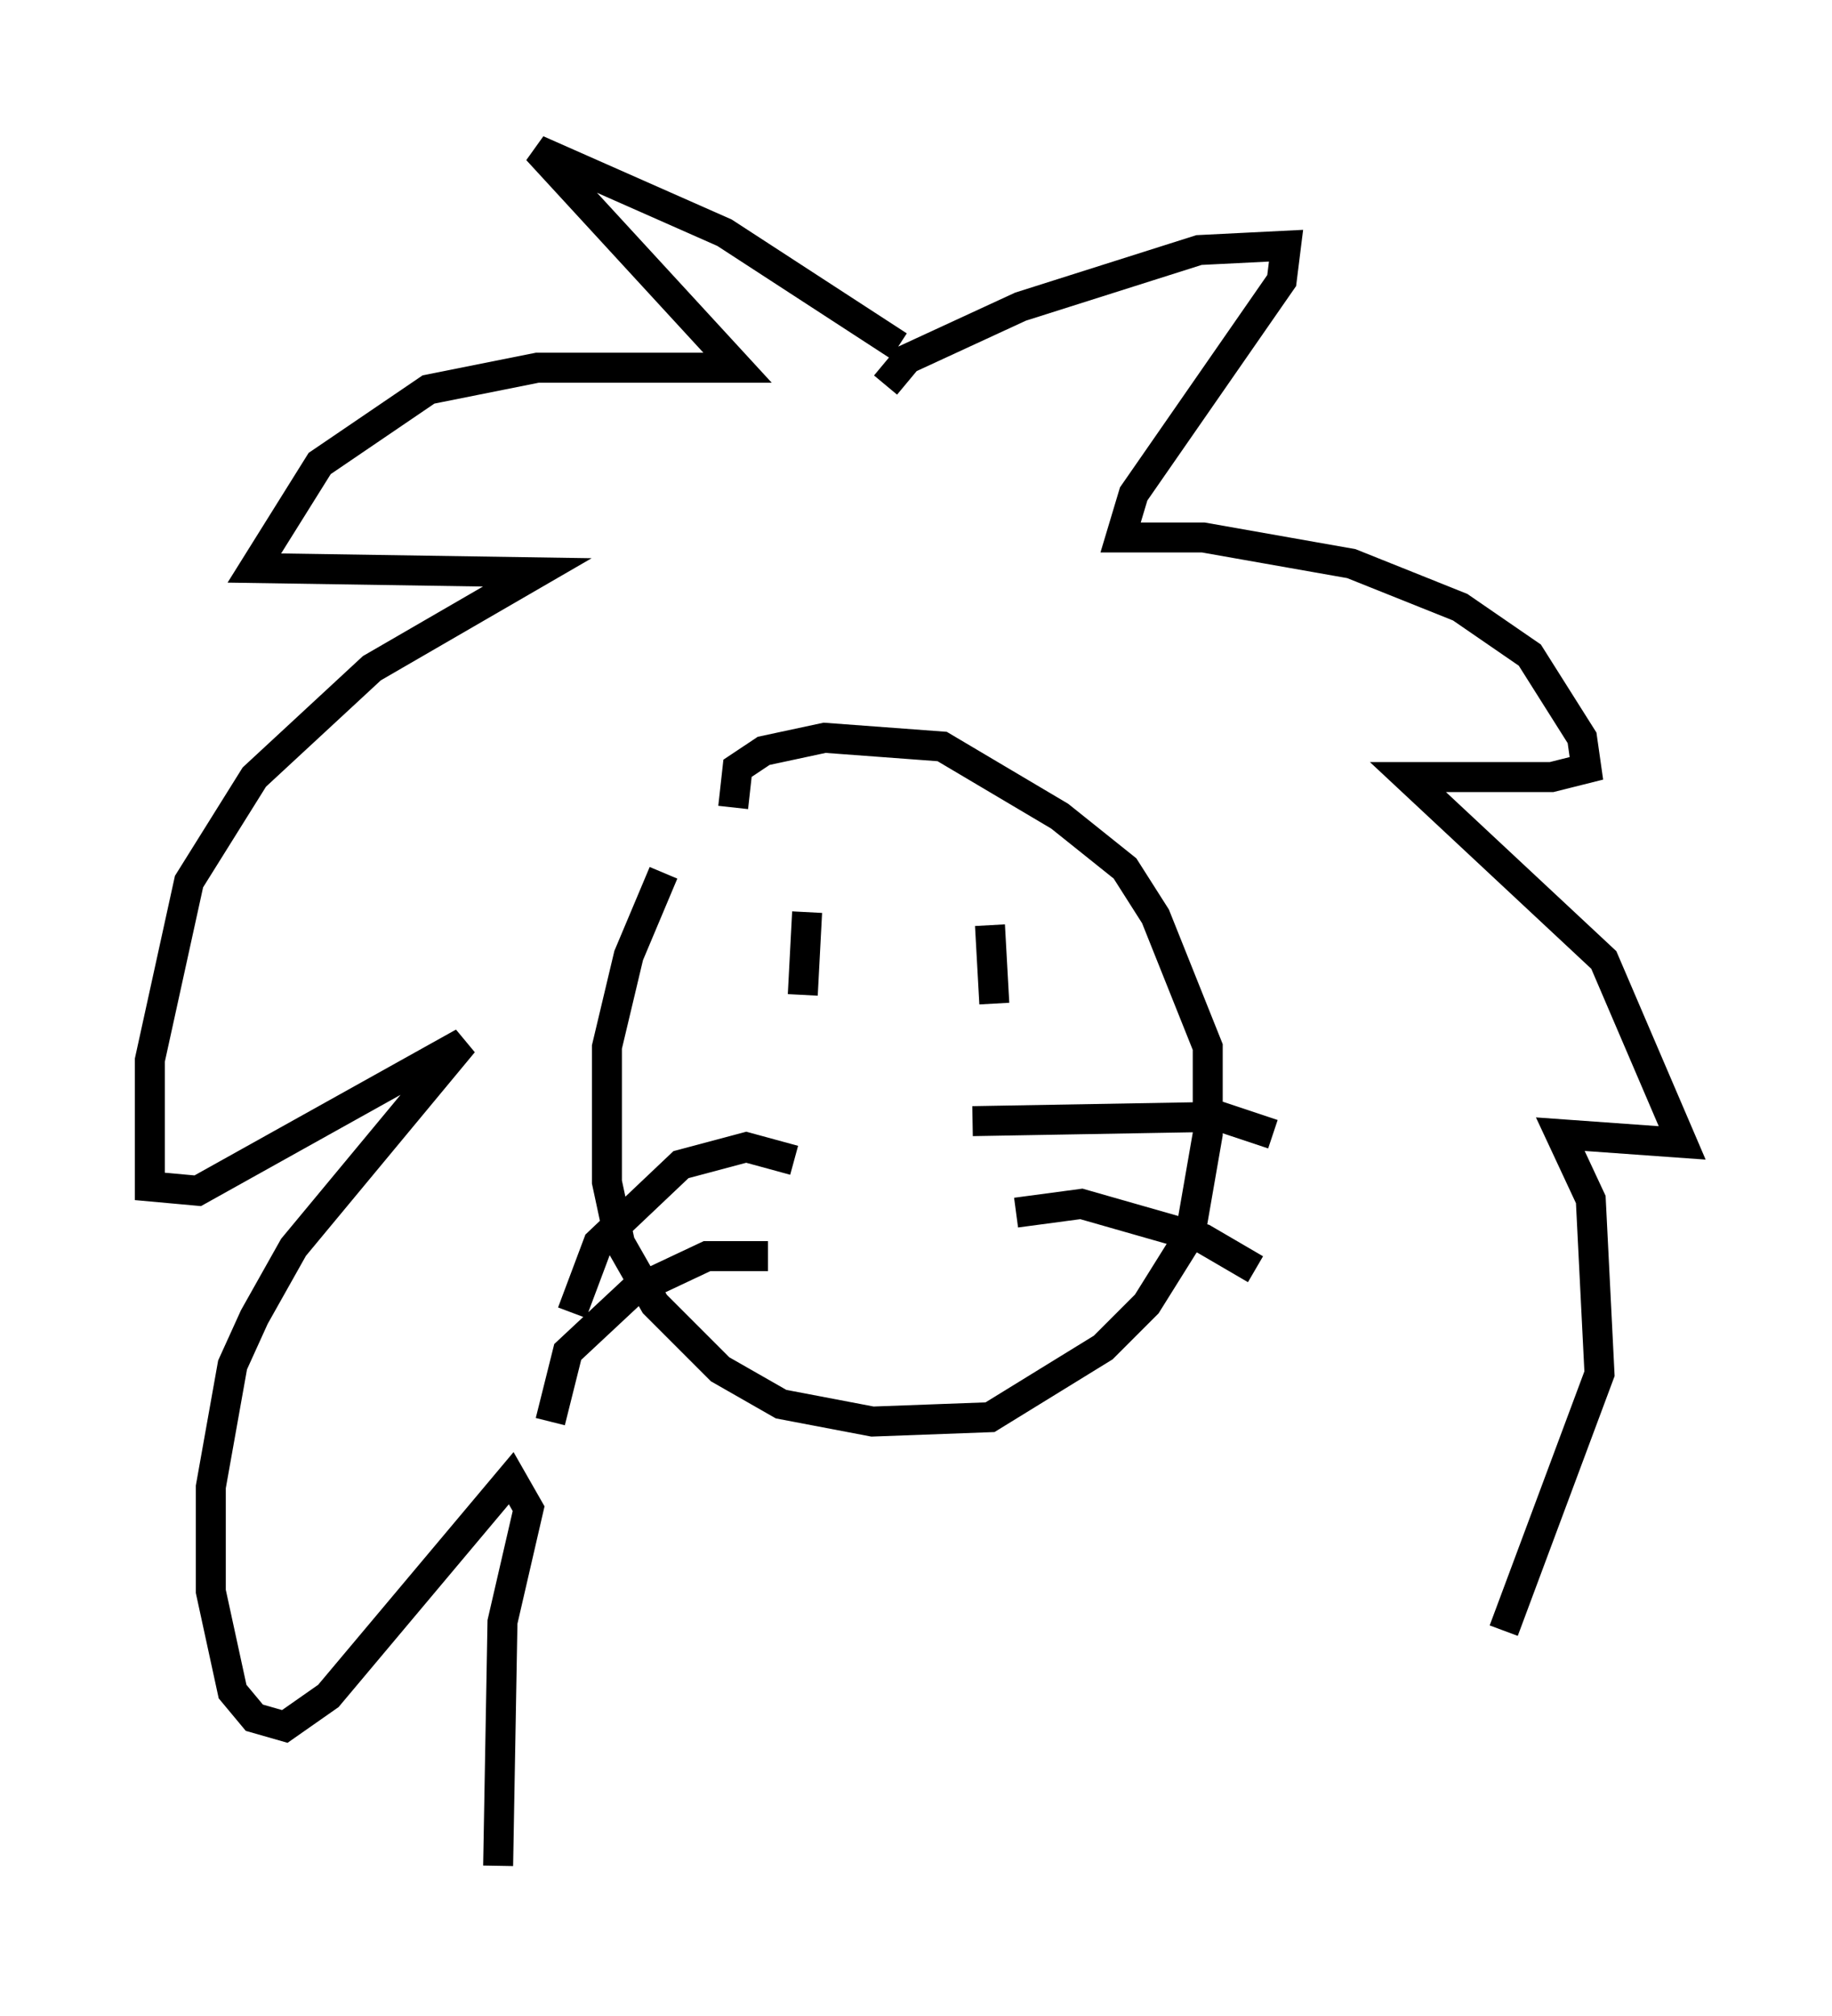<?xml version="1.0" encoding="utf-8" ?>
<svg baseProfile="full" height="67.229" version="1.1" width="61.128" xmlns="http://www.w3.org/2000/svg" xmlns:ev="http://www.w3.org/2001/xml-events" xmlns:xlink="http://www.w3.org/1999/xlink"><defs /><rect fill="white" height="67.229" width="61.128" x="0" y="0" /><path d="M24.318, 26.642 m-2.179, 2.469 l-1.162, 2.76 -0.726, 3.05 l0.0, 4.503 0.436, 2.034 l1.162, 2.034 2.179, 2.179 l2.034, 1.162 3.05, 0.581 l3.922, -0.145 3.777, -2.324 l1.453, -1.453 1.453, -2.324 l0.581, -3.341 0.0, -2.905 l-1.743, -4.358 -1.017, -1.598 l-2.179, -1.743 -3.922, -2.324 l-3.922, -0.291 -2.034, 0.436 l-0.872, 0.581 -0.145, 1.307 m5.084, -14.089 l0.726, -0.872 3.777, -1.743 l5.955, -1.888 2.905, -0.145 l-0.145, 1.162 -4.939, 7.117 l-0.436, 1.453 2.76, 0.0 l4.939, 0.872 3.631, 1.453 l2.324, 1.598 1.743, 2.76 l0.145, 1.017 -1.162, 0.291 l-4.793, 0.0 6.536, 6.101 l2.615, 6.101 -4.067, -0.291 l1.017, 2.179 0.291, 5.81 l-3.196, 8.57 m-20.19, -42.849 l-5.81, -3.777 -6.246, -2.76 l6.682, 7.263 -6.682, 0.0 l-3.631, 0.726 -3.631, 2.469 l-2.179, 3.486 9.441, 0.145 l-5.52, 3.196 -3.922, 3.631 l-2.179, 3.486 -1.307, 5.955 l0.0, 4.212 1.598, 0.145 l8.86, -4.939 -5.665, 6.827 l-1.307, 2.324 -0.726, 1.598 l-0.726, 4.067 0.0, 3.486 l0.726, 3.341 0.726, 0.872 l1.017, 0.291 1.453, -1.017 l6.101, -7.263 0.581, 1.017 l-0.872, 3.777 -0.145, 8.134 m9.877, -23.531 l-1.598, -0.436 -2.179, 0.581 l-2.76, 2.615 -0.872, 2.324 m6.536, -1.888 l-2.034, 0.0 -2.469, 1.162 l-2.179, 2.034 -0.581, 2.324 m14.089, -10.022 l8.279, -0.145 1.743, 0.581 m-8.57, 2.615 l2.179, -0.291 4.067, 1.162 l1.743, 1.017 m-8.86, -11.475 l0.145, 2.615 m-6.246, -3.05 l-0.145, 2.76 " fill="none" stroke="black" stroke-width="1" /></svg>